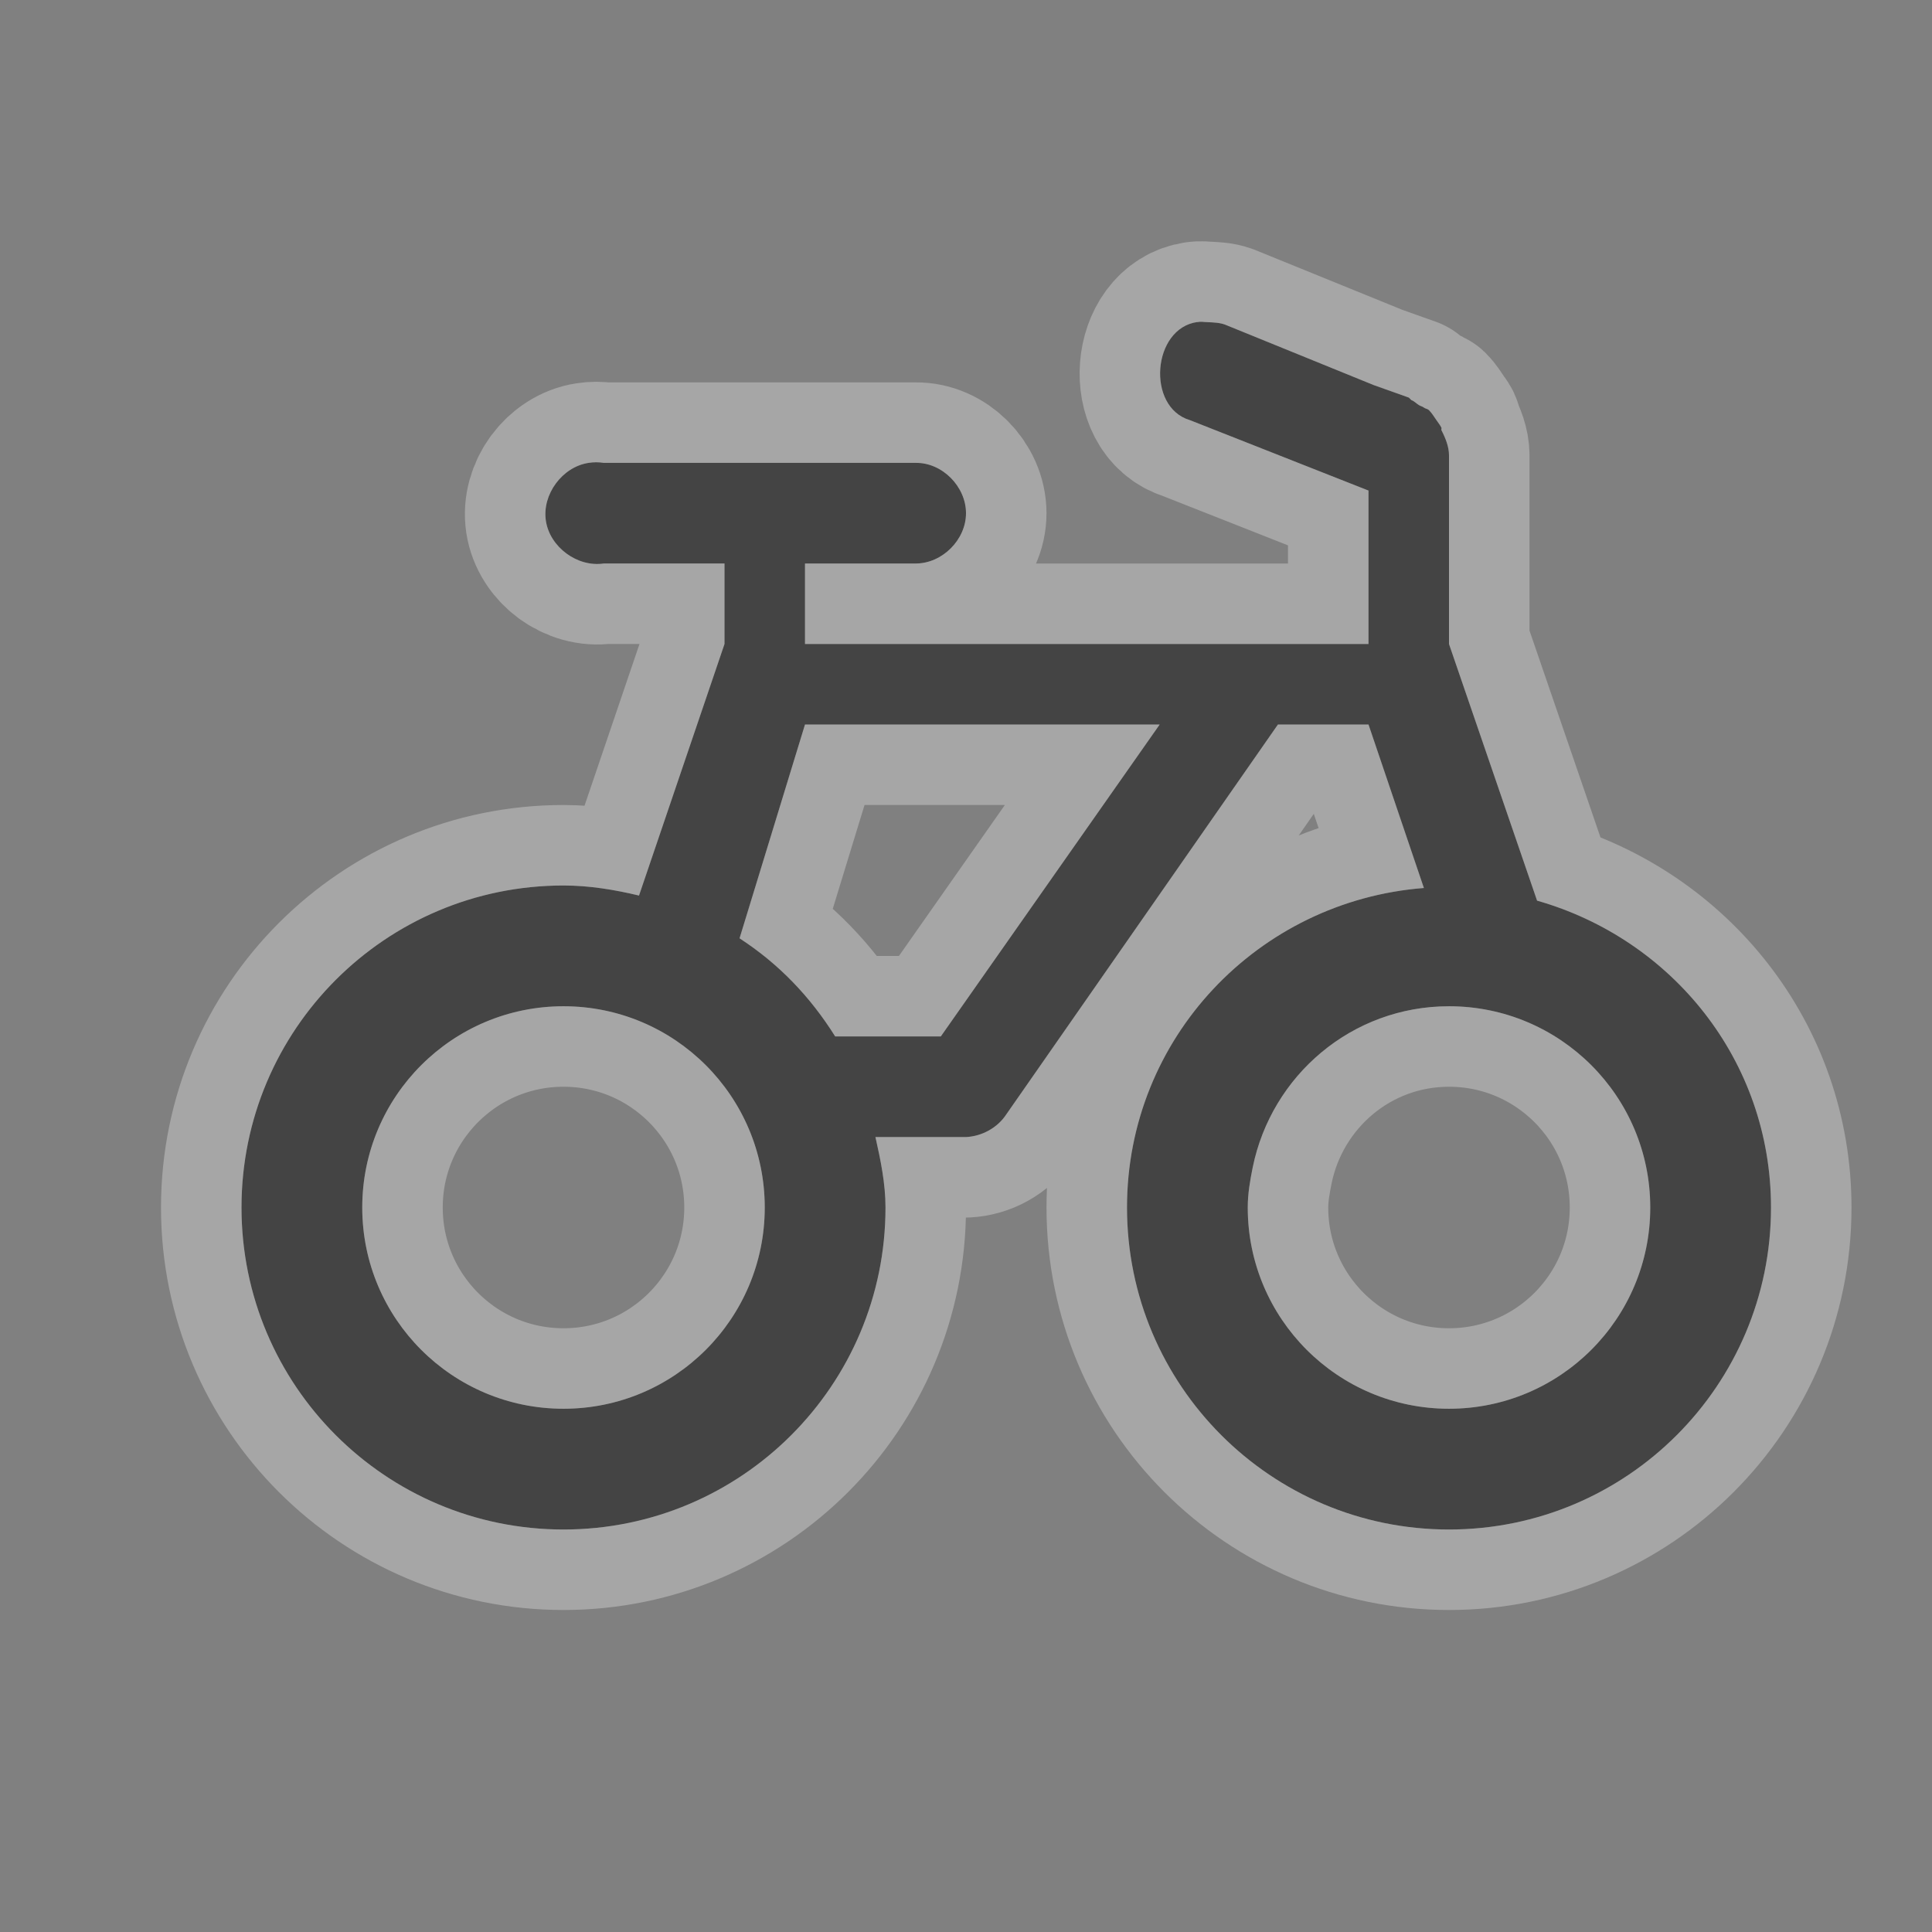 <svg xmlns="http://www.w3.org/2000/svg" xmlns:svg="http://www.w3.org/2000/svg" id="svg4460" width="24" height="24" version="1.1"><rect width="100%" height="100%" fill="#808080" stroke="none"/><g id="layer1" transform="translate(0,-1028.362)"><g id="bicycle-24" display="inline" transform="translate(-84,-358)"><path id="path7060" fill="#fff" fill-opacity="1" fill-rule="nonzero" stroke="#fff" stroke-dasharray="none" stroke-dashoffset="0" stroke-linecap="butt" stroke-linejoin="round" stroke-miterlimit="4" stroke-opacity="1" stroke-width="2" d="m 98.875,1390.362 c -0.562,0.076 -0.637,1.058 -0.094,1.219 l 2.219,0.875 0,1.906 -7,0 0,-1 1.375,0 c 0.33,0 0.625,-0.295 0.625,-0.625 0,-0.33 -0.295,-0.63 -0.625,-0.625 l -3.875,0 c -0.062,-0.01 -0.125,-0.01 -0.188,0 -0.327,0.049 -0.58,0.392 -0.531,0.719 0.049,0.327 0.391,0.58 0.719,0.531 l 1.5,0 0,1 -1.062,3.125 c -0.3,-0.072 -0.616,-0.125 -0.938,-0.125 -2.209,0 -4,1.791 -4,4 0,2.209 1.791,4 4,4 2.209,0 4,-1.791 4,-4 0,-0.3 -0.062,-0.594 -0.125,-0.875 l 1.125,0 c 0.199,-0.01 0.391,-0.115 0.5,-0.281 l 3.375,-4.844 0.125,0 1,0 0.688,2.031 c -2.062,0.161 -3.688,1.866 -3.688,3.969 0,2.209 1.791,4 4,4 2.209,0 4,-1.791 4,-4 0,-1.828 -1.231,-3.335 -2.906,-3.812 L 102,1394.362 l 0,-2.344 c 0,-0.105 -0.042,-0.211 -0.094,-0.312 -0.004,-0.01 0.004,-0.024 0,-0.031 -0.015,-0.032 -0.043,-0.064 -0.062,-0.094 -0.032,-0.045 -0.055,-0.086 -0.094,-0.125 -0.017,-0.016 -0.044,-0.017 -0.062,-0.031 -0.018,-0.015 -0.043,-0.018 -0.062,-0.031 -0.032,-0.019 -0.058,-0.05 -0.094,-0.062 l -0.031,-0.031 -0.438,-0.156 -1.844,-0.75 c -0.065,-0.025 -0.149,-0.028 -0.219,-0.031 -0.047,0 -0.079,-0.011 -0.125,0 z m -4.875,5 4.406,0 -2.719,3.875 -1.312,0 c -0.31,-0.494 -0.699,-0.901 -1.188,-1.219 L 94,1395.362 z m -3,3.5 c 1.381,0 2.5,1.119 2.5,2.5 0,1.381 -1.119,2.5 -2.5,2.5 -1.381,0 -2.5,-1.119 -2.5,-2.5 0,-1.381 1.119,-2.5 2.5,-2.5 z m 11,0 c 1.381,0 2.5,1.119 2.5,2.5 0,1.381 -1.119,2.5 -2.5,2.5 -1.381,0 -2.5,-1.119 -2.5,-2.5 0,-0.173 0.029,-0.337 0.062,-0.5 0.233,-1.139 1.229,-2 2.438,-2 z" color="#000" display="inline" enable-background="accumulate" opacity=".3" overflow="visible" visibility="visible" style="marker:none"/><path d="m 98.875,1390.362 c -0.562,0.076 -0.637,1.058 -0.094,1.219 l 2.219,0.875 0,1.906 -7,0 0,-1 1.375,0 c 0.33,0 0.625,-0.295 0.625,-0.625 0,-0.33 -0.295,-0.63 -0.625,-0.625 l -3.875,0 c -0.062,-0.01 -0.125,-0.01 -0.188,0 -0.327,0.049 -0.58,0.392 -0.531,0.719 0.049,0.327 0.391,0.58 0.719,0.531 l 1.5,0 0,1 -1.062,3.125 c -0.3,-0.072 -0.616,-0.125 -0.938,-0.125 -2.209,0 -4,1.791 -4,4 0,2.209 1.791,4 4,4 2.209,0 4,-1.791 4,-4 0,-0.3 -0.062,-0.594 -0.125,-0.875 l 1.125,0 c 0.199,-0.01 0.391,-0.115 0.5,-0.281 l 3.375,-4.844 0.125,0 1,0 0.688,2.031 c -2.062,0.161 -3.688,1.866 -3.688,3.969 0,2.209 1.791,4 4,4 2.209,0 4,-1.791 4,-4 0,-1.828 -1.231,-3.335 -2.906,-3.812 L 102,1394.362 l 0,-2.344 c 0,-0.105 -0.042,-0.211 -0.094,-0.312 -0.004,-0.01 0.004,-0.024 0,-0.031 -0.015,-0.032 -0.043,-0.064 -0.062,-0.094 -0.032,-0.045 -0.055,-0.086 -0.094,-0.125 -0.017,-0.016 -0.044,-0.017 -0.062,-0.031 -0.018,-0.015 -0.043,-0.018 -0.062,-0.031 -0.032,-0.019 -0.058,-0.05 -0.094,-0.062 l -0.031,-0.031 -0.438,-0.156 -1.844,-0.75 c -0.065,-0.025 -0.149,-0.028 -0.219,-0.031 -0.047,0 -0.079,-0.011 -0.125,0 z m -4.875,5 4.406,0 -2.719,3.875 -1.312,0 c -0.31,-0.494 -0.699,-0.901 -1.188,-1.219 L 94,1395.362 z m -3,3.5 c 1.381,0 2.5,1.119 2.5,2.5 0,1.381 -1.119,2.5 -2.5,2.5 -1.381,0 -2.5,-1.119 -2.5,-2.5 0,-1.381 1.119,-2.5 2.5,-2.5 z m 11,0 c 1.381,0 2.5,1.119 2.5,2.5 0,1.381 -1.119,2.5 -2.5,2.5 -1.381,0 -2.5,-1.119 -2.5,-2.5 0,-0.173 0.029,-0.337 0.062,-0.5 0.233,-1.139 1.229,-2 2.438,-2 z" style="marker:none" id="path5421" fill="#444" fill-opacity="1" fill-rule="nonzero" stroke="none" stroke-width="1" color="#000" display="inline" enable-background="accumulate" overflow="visible" visibility="visible"/></g></g><rect id="canvas" width="24" height="24" x="0" y="0" fill="none" stroke="none" visibility="hidden"/></svg>